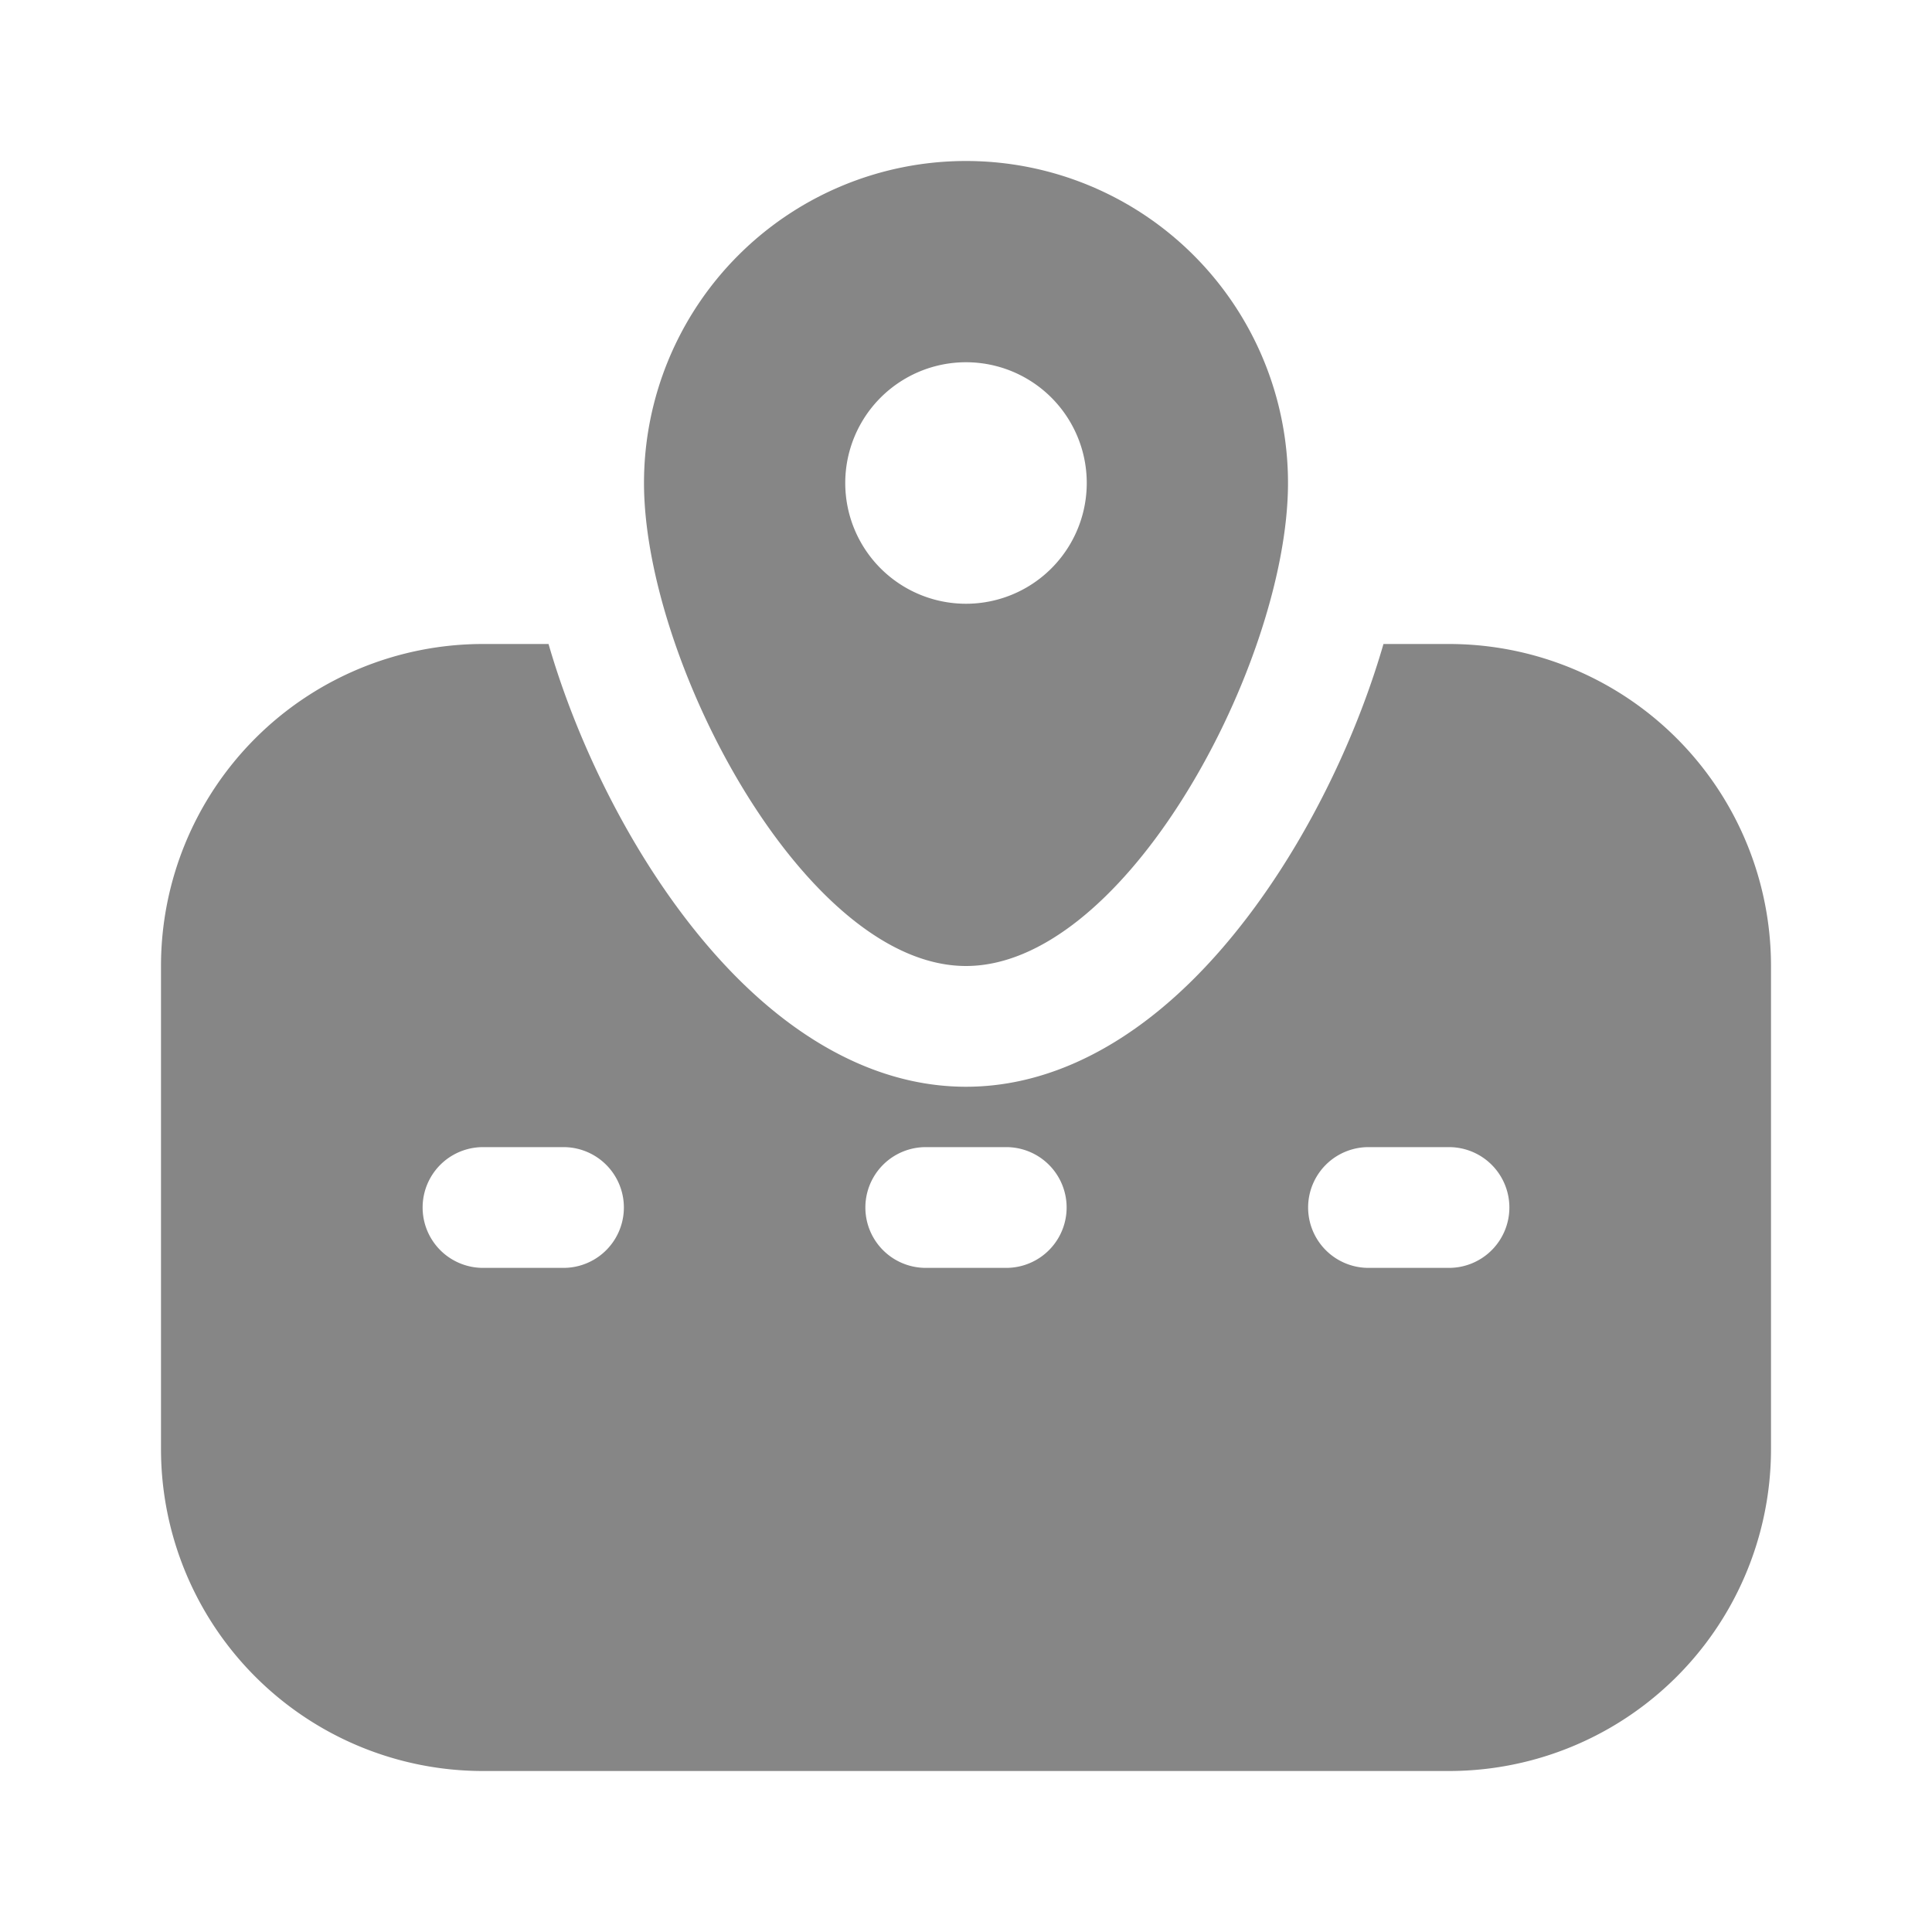 <svg width="24" height="24" fill="none" xmlns="http://www.w3.org/2000/svg">
    <path fill-rule="evenodd" clip-rule="evenodd" d="M16 6c0 1.157-.548 2.747-1.358 4-.736 1.14-1.69 2-2.642 2-.953 0-1.905-.86-2.642-2C8.548 8.747 8 7.157 8 6a4 4 0 1 1 8 0Zm-2.5 0a1.5 1.5 0 1 1-3 0 1.5 1.5 0 0 1 3 0Z" fill="#868686"/>
    <path fill-rule="evenodd" clip-rule="evenodd" d="M6 8h.814c.286.987.745 1.98 1.284 2.814.428.662.953 1.3 1.566 1.787.605.481 1.402.899 2.336.899.934 0 1.731-.418 2.336-.899.613-.487 1.138-1.125 1.566-1.787.54-.835.998-1.827 1.284-2.814H18a4 4 0 0 1 4 4v6a4 4 0 0 1-4 4H6a4 4 0 0 1-4-4v-6a4 4 0 0 1 4-4Zm6.5 6.25a.75.75 0 0 1 0 1.5h-1a.75.75 0 0 1 0-1.5h1Zm6.25.75a.75.75 0 0 0-.75-.75h-1a.75.75 0 0 0 0 1.5h1a.75.75 0 0 0 .75-.75ZM7 14.25a.75.75 0 0 1 0 1.5H6a.75.75 0 0 1 0-1.5h1Z" fill="#868686"/>
</svg>
